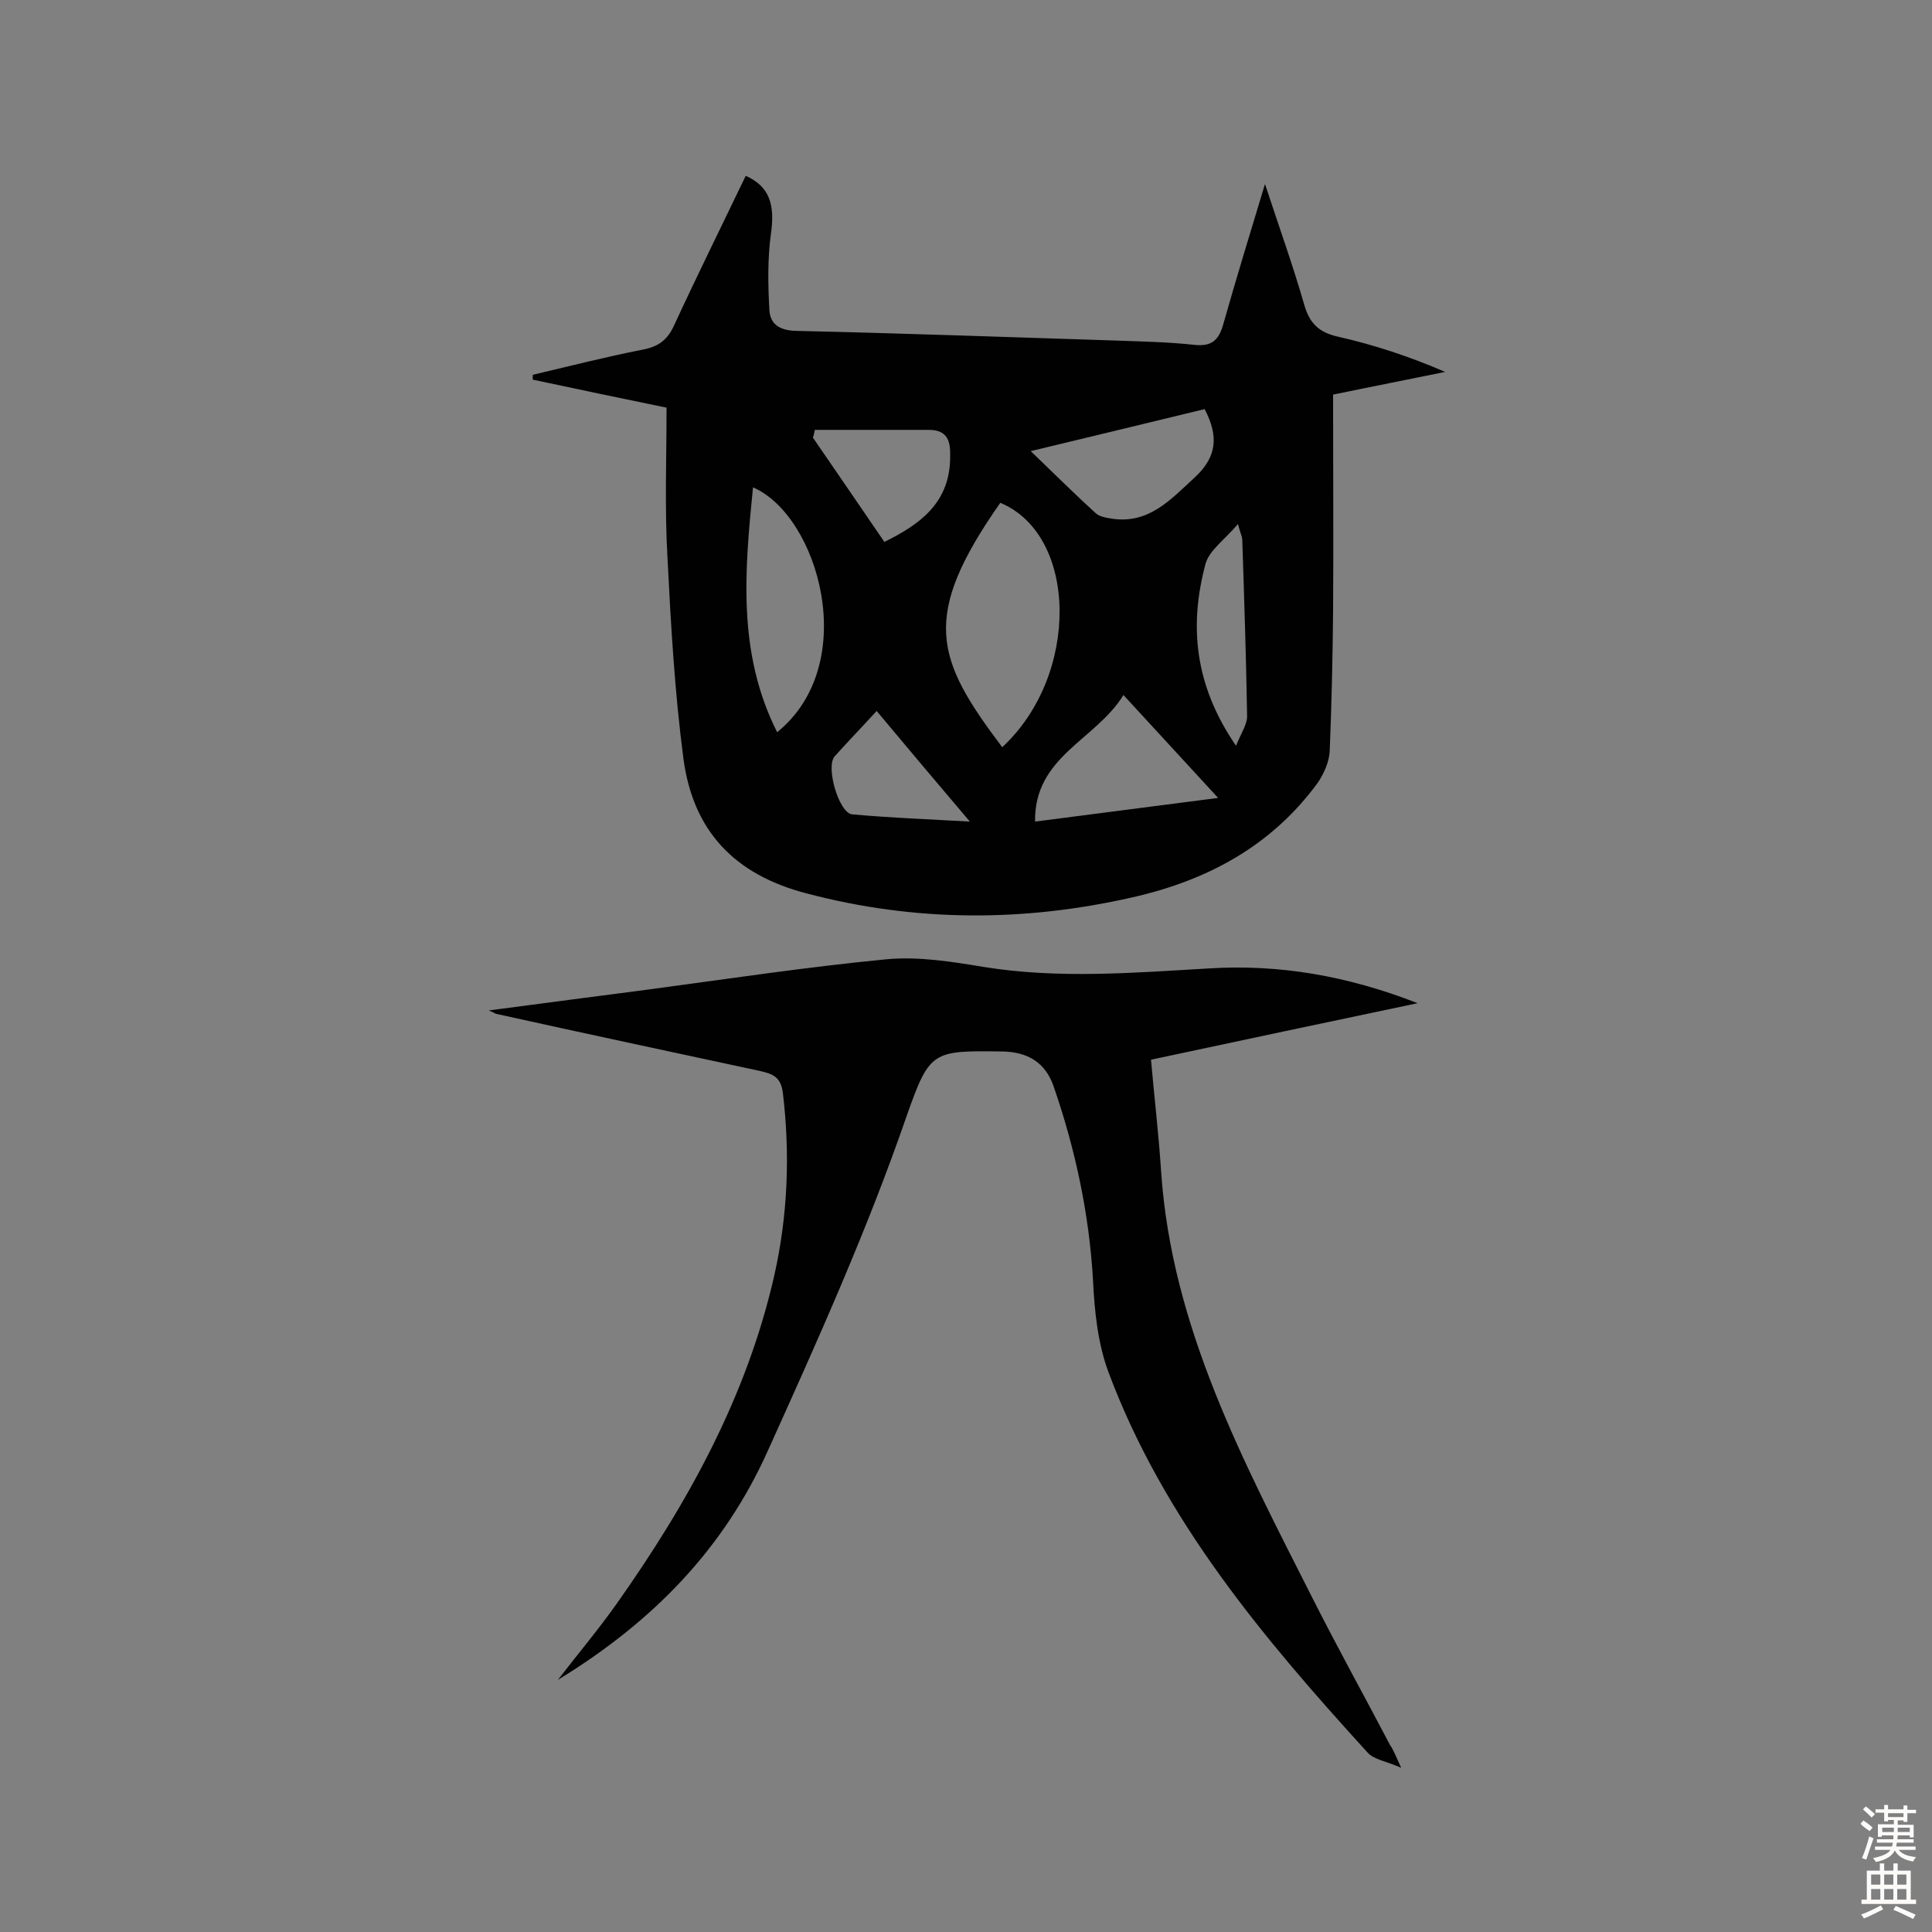 <svg enable-background="new 0 0 400 400" viewBox="0 0 400 400" xmlns="http://www.w3.org/2000/svg"><rect x="0" y="0" width="400" height="400" fill="#808080" stroke="none"/><path d="m138 84.4c-8.8-1.8-18.3-3.8-27.7-5.8 0-.3 0-.7 0-1 7.6-1.8 15.1-3.7 22.7-5.2 3.2-.6 5.1-1.9 6.5-4.9 4.8-10.4 9.9-20.7 14.9-31.1 4.9 2.2 6.1 5.9 5.2 12.1-.7 5.2-.6 10.5-.3 15.8.2 2.8 2.1 4.1 5.4 4.2 22.1.5 44.1 1.3 66.1 2 5.5.2 11 .3 16.5.9 3.7.4 5.1-1.1 6-4.4 2.6-9.2 5.4-18.3 8.6-28.9 3 9.1 5.8 16.9 8.1 24.9 1.1 3.9 3 5.8 7 6.7 7.5 1.7 14.8 4.1 22.2 7.3-7.3 1.5-14.5 2.9-23.2 4.7 0 15 .1 30.1 0 45.1-.1 9.6-.3 19.1-.7 28.7-.1 2.2-1.2 4.7-2.5 6.6-9.6 13.1-22.9 20.2-38.4 23.7-22.5 5.1-44.8 5.1-67.3-.8-15.1-3.9-23.6-13-25.6-27.9-1.8-13.7-2.6-27.6-3.3-41.5-.6-10.3-.2-20.5-.2-31.2zm69.5 70.3c16.1-14.9 15.7-43.9-.4-50.6-16.6 23.7-13.4 32.3.4 50.6zm-46.6-3.1c17.5-14.2 8.5-44.9-5-50.7-1.7 17.2-3.3 34.2 5 50.7zm88.5-66.9c-11.5 2.8-23.1 5.6-36 8.7 5 4.8 9.1 8.9 13.4 12.8.8.8 2.3 1 3.5 1.2 7.6 1.1 12.1-4 17-8.5 4.6-4.2 5.1-8.5 2.1-14.2zm-16.8 59.2c-5.8 9.4-18.5 12.7-18.3 26.2 12.5-1.6 24.7-3.2 37.9-4.9-6.7-7.3-12.8-13.9-19.6-21.3zm-49.5-31.7c7.3-3.6 13.2-7.9 13.6-16.7.1-3.2.2-6.5-4.4-6.5-7.9 0-15.7 0-23.6 0-.1.5-.2 1.1-.4 1.6 4.9 7.1 9.8 14.3 14.8 21.6zm-1.6 35c-3.2 3.5-6 6.4-8.7 9.4-1.9 2.2.9 11.7 3.6 12 7.7.7 15.4 1 24.4 1.5-6.8-8-12.7-15-19.3-22.9zm74.8-38.7c-2.7 3.2-5.9 5.4-6.7 8.2-3.4 12.7-2.4 25 6.3 37.7 1.1-2.7 2.3-4.4 2.3-6.1-.2-12.2-.6-24.3-1-36.5 0-.7-.4-1.4-.9-3.3z" fill="#010102"/><path d="m290.1 366c-3.2-1.4-5.7-1.7-7-3.2-21.6-23.7-42.2-48.2-53.6-78.7-2.2-5.9-2.9-12.6-3.2-19-.8-13.9-3.7-27.3-8.2-40.3-1.7-4.8-5.3-7-10.5-7.1-14.5-.2-15.1-.2-19.8 13.1-8.2 23.8-18.5 46.7-28.8 69.5-9.1 20.3-23.7 35.4-43.5 47.5 4.5-5.8 8.6-10.7 12.2-15.8 14.7-20.8 26.9-42.8 32.6-67.9 2.8-12.4 3.3-25 1.8-37.7-.4-3.6-2.3-4.1-4.9-4.7-18.2-3.9-36.4-7.8-54.5-11.8-.3-.1-.5-.3-1.5-.7 11.3-1.5 22.1-2.9 32.8-4.3 16.5-2.2 33-4.7 49.6-6.3 6.6-.6 13.5.5 20.1 1.6 15.5 2.5 31 1.2 46.6.3 14.5-.9 28.6 1.5 43.2 7.2-19 4-37 7.8-55.2 11.7.7 7.9 1.6 15.5 2.1 23.2 2.2 32.3 17.1 60.1 31.3 88.2 5.2 10.3 10.8 20.4 16.1 30.5.7 1 1.1 2.1 2.3 4.7z" fill="#010102"/><g fill="#fcfbfa"><path d="m385.2 377.6.6-.7c.6.4 1.3.9 1.9 1.5l-.6.7c-.8-.5-1.4-1-1.9-1.5zm.3 7.1c.6-1.4 1.1-2.9 1.5-4.5.3.1.6.3.9.4-.5 1.4-1 2.9-1.5 4.4zm.2-10.1.6-.6c.7.5 1.3 1.1 1.9 1.6l-.7.7c-.6-.6-1.2-1.2-1.8-1.7zm8.4-.8h.8v.9h1.8v.7h-1.8v1.8h-.8v-.3h-1.2v.9h3.3v2.6h-.8v-.4h-2.5c0 .3 0 .6-.1.8h3.4v.7h-3.5c0 .3-.1.6-.1.8h4v.7h-3.5c.7.9 1.9 1.3 3.6 1.5-.2.2-.4.5-.6.9-1.9-.3-3.2-1.1-3.8-2.3-.5 1.1-1.8 2-3.9 2.4-.2-.3-.4-.5-.6-.8 1.9-.4 3.1-.9 3.6-1.7h-3.2v-.7h3.5c.1-.2.1-.5.2-.8h-3.3v-.7h3.4c0-.2 0-.5 0-.8h-2.4v.3h-.8v-2.6h3.3v-.9h-1.2v.3h-.8v-1.8h-1.8v-.7h1.8v-.9h.8v.9h3.2zm-4.4 5.5h2.4c0-.3 0-.6 0-.9h-2.4zm1.2-3.1h3.2v-.8h-3.2zm4.4 2.2h-2.4v.9h2.5v-.9z"/><path d="m389.2 385.8h.9v1.5h1.9v-1.5h.9v1.5h2.7v6h1.1v.9h-11.3v-.9h1.1v-6h2.7zm.2 8.7.5.8c-1.2.6-2.5 1.3-4 1.9-.2-.3-.3-.6-.6-.8 1.6-.6 3-1.3 4.1-1.9zm-2-4.3h1.9v-2.1h-1.9zm0 3.1h1.9v-2.2h-1.9zm2.7-3.1h1.9v-2.1h-1.9zm0 3.1h1.9v-2.2h-1.9zm2.4 1.3c1.4.6 2.7 1.2 4.1 1.8l-.5.9c-1.5-.7-2.8-1.4-4.1-1.9zm2.2-6.5h-1.9v2.1h1.9zm-1.9 5.2h1.9v-2.2h-1.9z"/></g></svg>